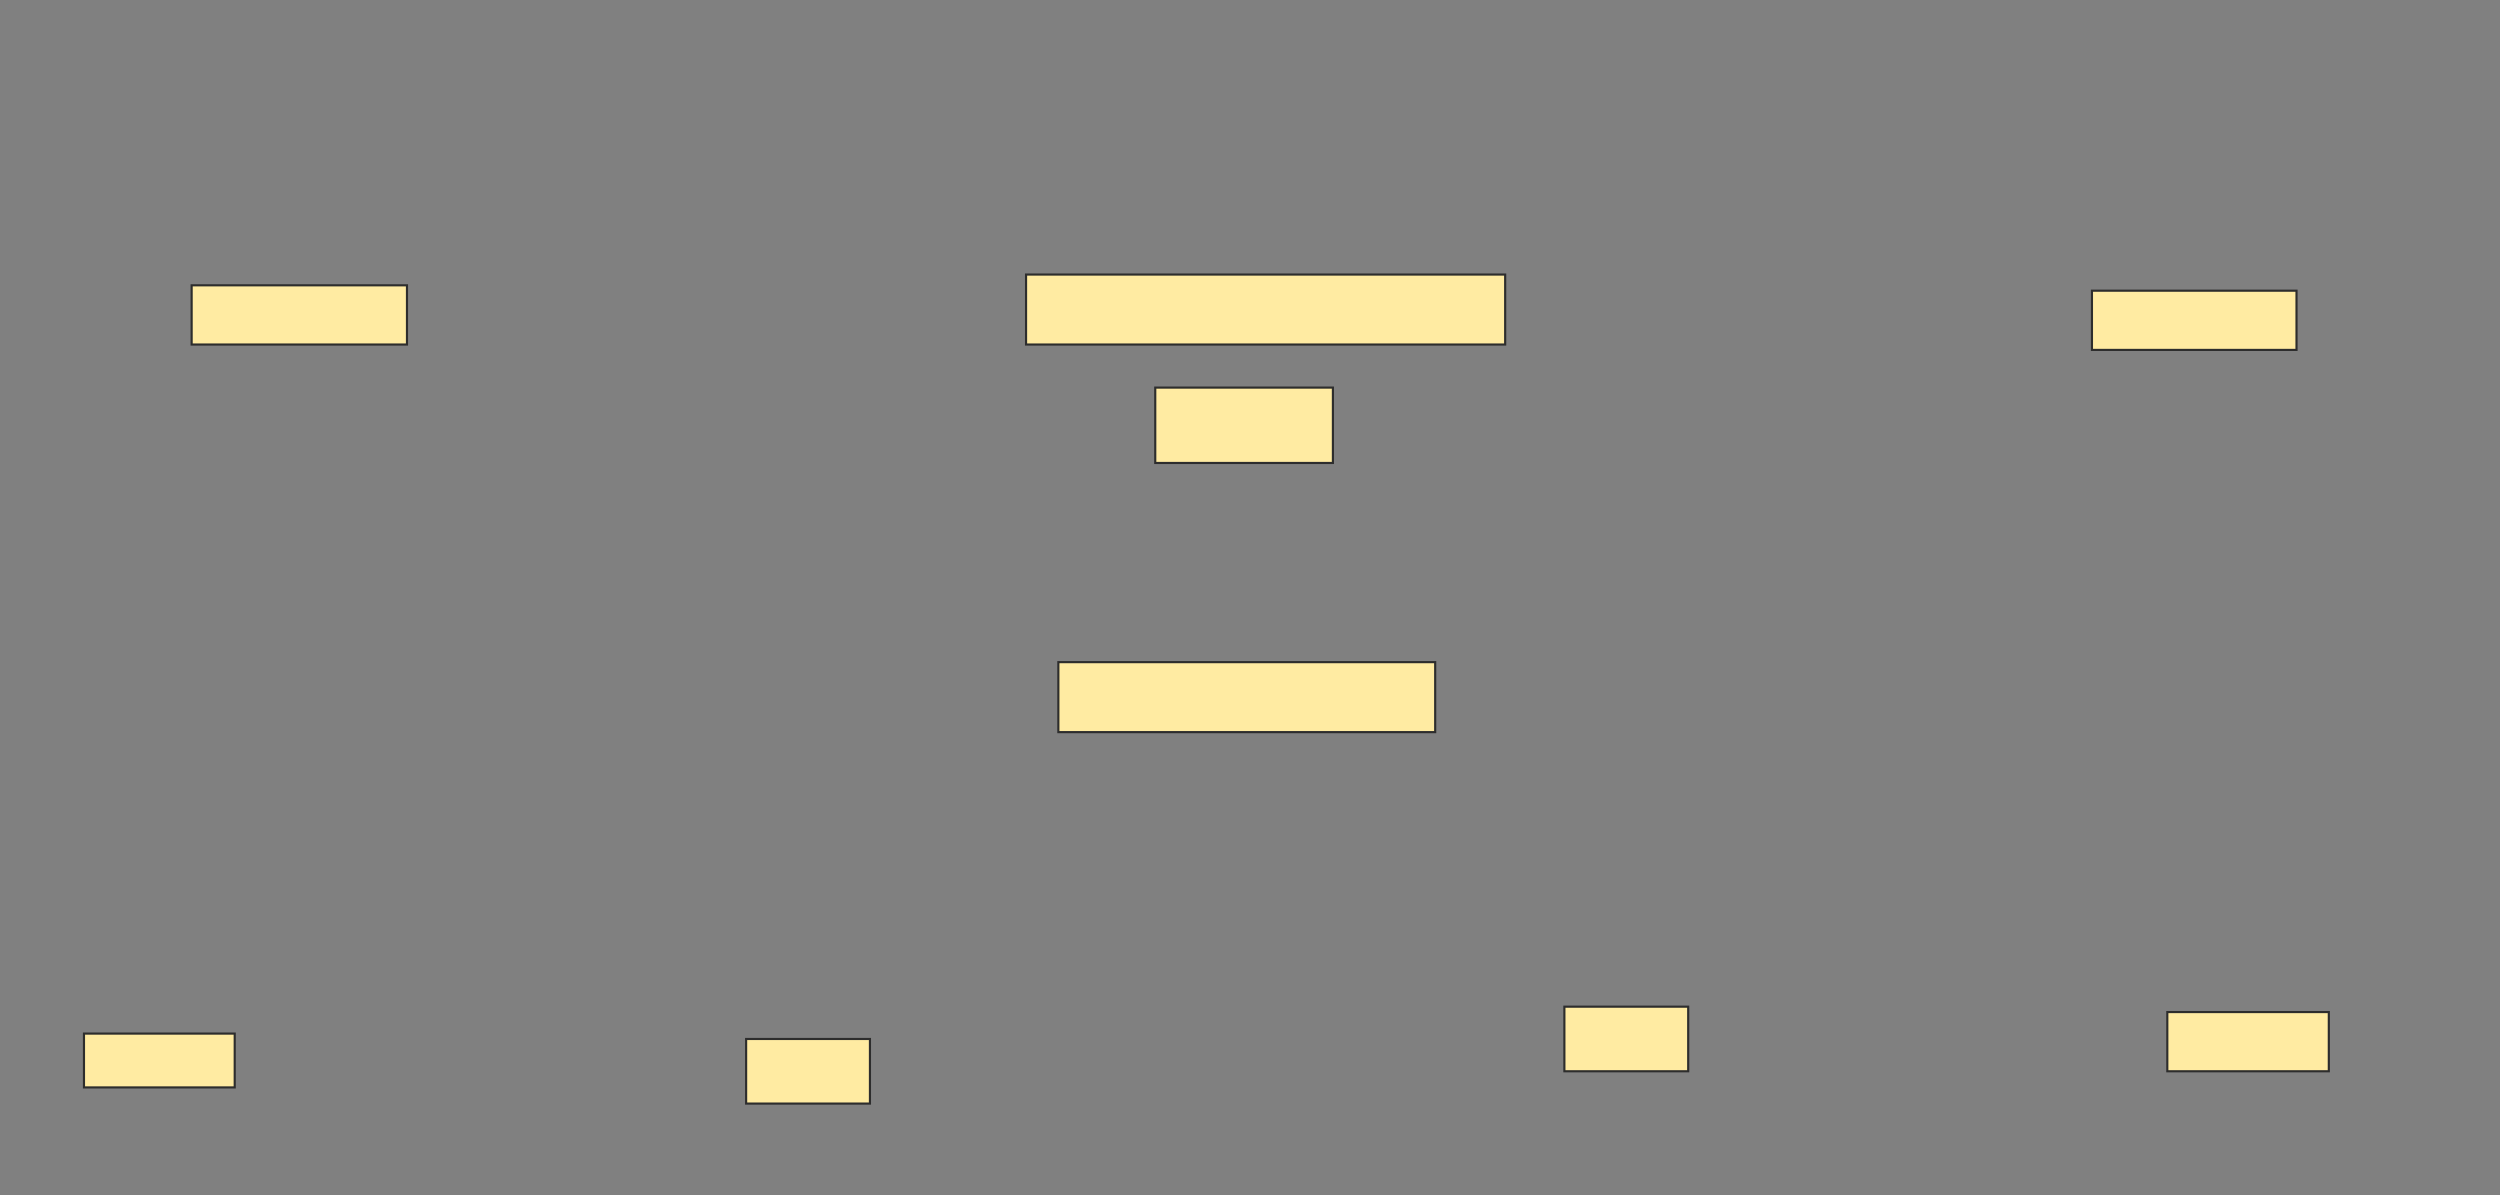 <svg height="555" width="1161" xmlns="http://www.w3.org/2000/svg">
 <rect width="100%" height="100%" fill="#808080" stroke="none"/>
 <!-- Created with Image Occlusion Enhanced -->
 <g>
  <title>Labels</title>
 </g>
 <g>
  <title>Masks</title>
  <g id="8aba51fdb58f4a8286c081ea3732c016-ao-1">
   <rect fill="#FFEBA2" height="27.5" stroke="#2D2D2D" width="100" x="89" y="132.5"/>
   <rect fill="#FFEBA2" height="27.5" stroke="#2D2D2D" width="95" x="971.5" y="135"/>
  </g>
  <rect fill="#FFEBA2" height="32.5" id="8aba51fdb58f4a8286c081ea3732c016-ao-2" stroke="#2D2D2D" stroke-dasharray="null" stroke-linecap="null" stroke-linejoin="null" width="222.5" x="476.5" y="127.5"/>
  <rect fill="#FFEBA2" height="35" id="8aba51fdb58f4a8286c081ea3732c016-ao-3" stroke="#2D2D2D" stroke-dasharray="null" stroke-linecap="null" stroke-linejoin="null" width="82.5" x="536.5" y="180"/>
  
  <rect fill="#FFEBA2" height="32.5" id="8aba51fdb58f4a8286c081ea3732c016-ao-5" stroke="#2D2D2D" stroke-dasharray="null" stroke-linecap="null" stroke-linejoin="null" width="175" x="491.5" y="307.5"/>
  <g id="8aba51fdb58f4a8286c081ea3732c016-ao-6">
   <rect fill="#FFEBA2" height="25" stroke="#2D2D2D" stroke-dasharray="null" stroke-linecap="null" stroke-linejoin="null" width="70" x="39" y="480"/>
   <rect fill="#FFEBA2" height="27.5" stroke="#2D2D2D" stroke-dasharray="null" stroke-linecap="null" stroke-linejoin="null" width="75" x="1006.5" y="470"/>
  </g>
  <g id="8aba51fdb58f4a8286c081ea3732c016-ao-7">
   <rect fill="#FFEBA2" height="30" stroke="#2D2D2D" stroke-dasharray="null" stroke-linecap="null" stroke-linejoin="null" width="57.5" x="346.5" y="482.5"/>
   <rect fill="#FFEBA2" height="30" stroke="#2D2D2D" stroke-dasharray="null" stroke-linecap="null" stroke-linejoin="null" width="57.5" x="726.5" y="467.5"/>
  </g>
 </g>
</svg>